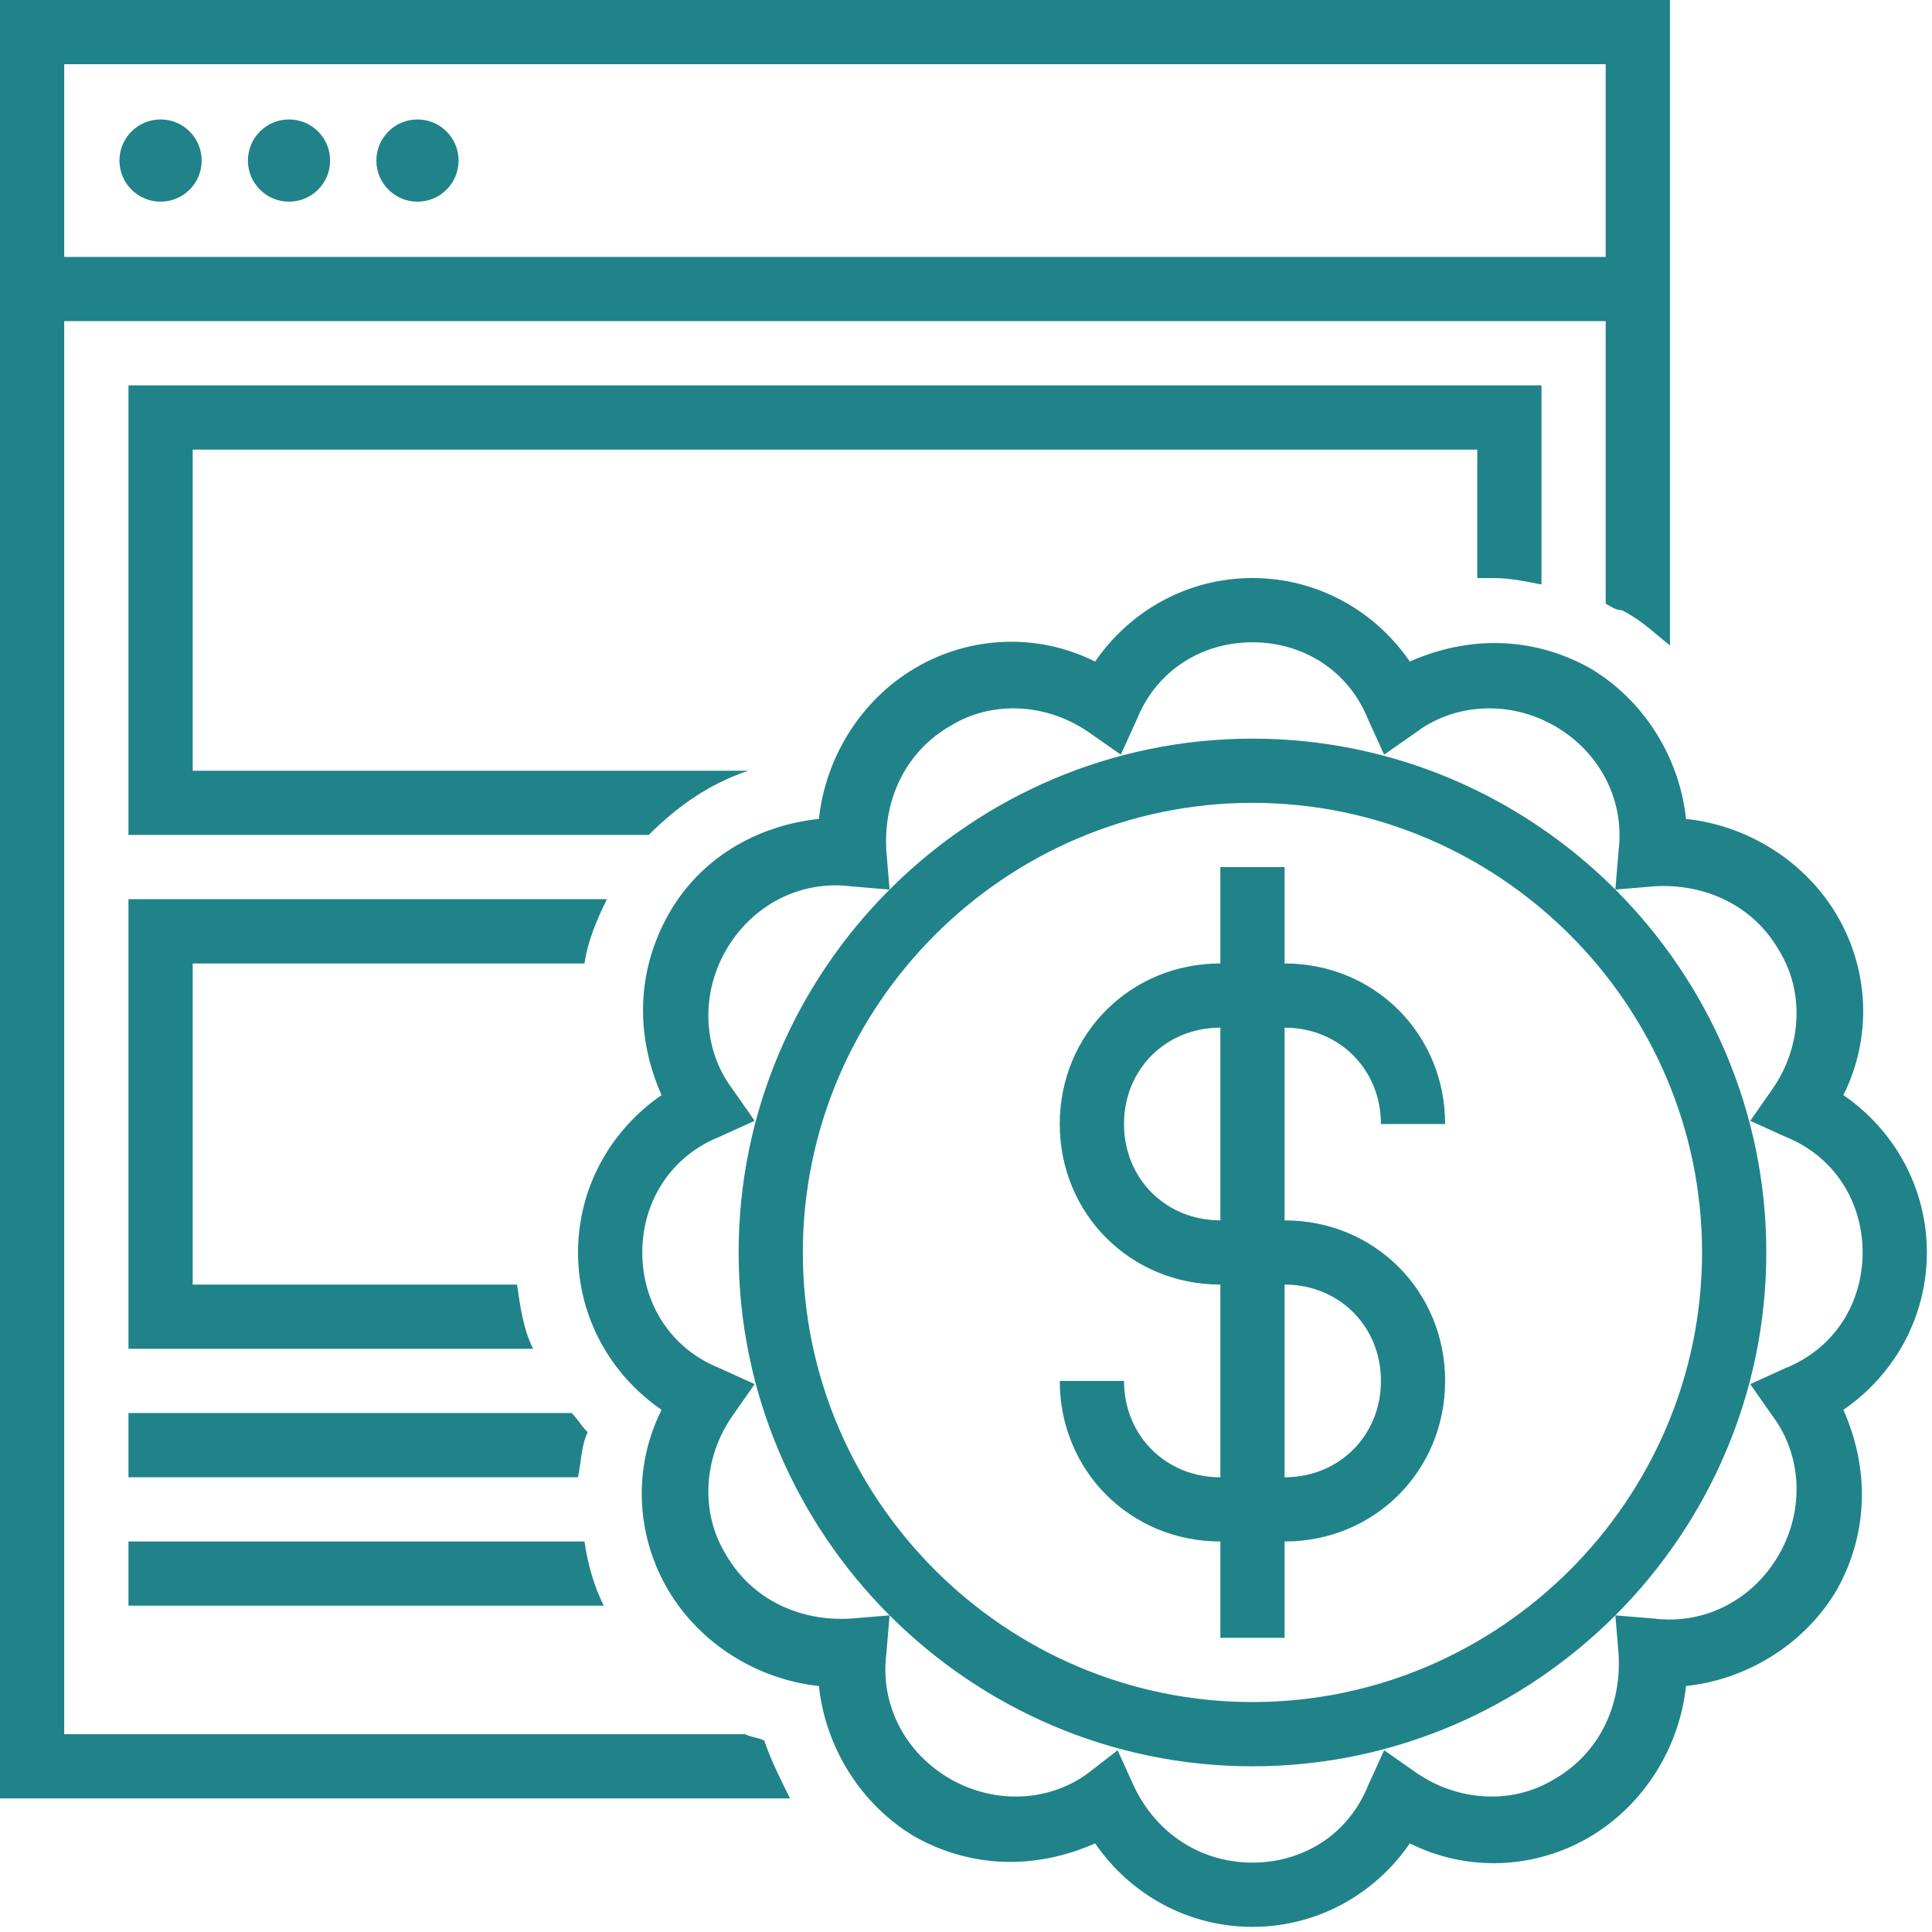 <?xml version="1.0" encoding="UTF-8"?>
<svg width="47px" height="47px" viewBox="0 0 47 47" version="1.1" xmlns="http://www.w3.org/2000/svg" xmlns:xlink="http://www.w3.org/1999/xlink">
    <!-- Generator: Sketch 55.2 (78181) - https://sketchapp.com -->
    <title>noun_website_1636942</title>
    <desc>Created with Sketch.</desc>
    <g id="How-do-I-sell" stroke="none" stroke-width="1" fill="none" fill-rule="evenodd">
        <g id="How-do-I-sell-my-PropertyShares?" transform="translate(-978, -869)" fill="#208389">
            <g id="Group-9-Copy" transform="translate(753, 812)">
                <g id="Group-3" transform="translate(31, 57)">
                    <g id="Group-34">
                        <g id="noun_website_1636942" transform="translate(194, 0)">
                            <circle id="Oval" cx="3.906" cy="3.906" r="1"></circle>
                            <circle id="Oval" cx="7.031" cy="3.906" r="1"></circle>
                            <circle id="Oval" cx="10.156" cy="3.906" r="1"></circle>
                            <path d="M3.125,39.062 L14.688,39.062 C14.453,38.594 14.297,38.047 14.219,37.5 L3.125,37.5 L3.125,39.062 Z" id="Path"></path>
                            <path d="M3.125,34.375 L3.125,35.938 L14.062,35.938 C14.141,35.547 14.141,35.156 14.297,34.844 C14.141,34.688 14.062,34.531 13.906,34.375 L3.125,34.375 Z" id="Path"></path>
                            <path d="M14.219,23.438 C14.297,22.891 14.531,22.344 14.766,21.875 L3.125,21.875 L3.125,32.812 L12.969,32.812 C12.734,32.344 12.656,31.797 12.578,31.25 L4.688,31.25 L4.688,23.438 L14.219,23.438 Z" id="Path"></path>
                            <path d="M18.125,42.188 L1.562,42.188 L1.562,7.812 L39.062,7.812 L39.062,14.688 C39.219,14.766 39.297,14.844 39.453,14.844 C39.922,15.078 40.234,15.391 40.625,15.703 L40.625,0 L0,0 L0,43.75 L19.219,43.75 C18.984,43.281 18.75,42.812 18.594,42.344 C18.438,42.266 18.281,42.266 18.125,42.188 Z M1.562,1.562 L39.062,1.562 L39.062,6.25 L1.562,6.25 L1.562,1.562 Z" id="Shape"></path>
                            <path d="M46.875,30.469 C46.875,28.906 46.094,27.5 44.844,26.641 C45.547,25.234 45.469,23.594 44.688,22.266 C43.906,20.938 42.5,20.078 41.016,19.922 C40.859,18.438 40,17.031 38.672,16.25 C37.266,15.469 35.703,15.469 34.297,16.094 C33.438,14.844 32.031,14.062 30.469,14.062 C28.906,14.062 27.5,14.844 26.641,16.094 C25.234,15.391 23.594,15.469 22.266,16.25 C20.938,17.031 20.078,18.438 19.922,19.922 C18.438,20.078 17.031,20.859 16.25,22.266 C15.469,23.672 15.469,25.234 16.094,26.641 C14.844,27.5 14.062,28.906 14.062,30.469 C14.062,32.031 14.844,33.438 16.094,34.297 C15.391,35.703 15.469,37.344 16.25,38.672 C17.031,40 18.438,40.859 19.922,41.016 C20.078,42.5 20.938,43.906 22.266,44.688 C23.672,45.469 25.234,45.469 26.641,44.844 C27.5,46.094 28.906,46.875 30.469,46.875 C32.031,46.875 33.438,46.094 34.297,44.844 C35.703,45.547 37.344,45.469 38.672,44.688 C40,43.906 40.859,42.5 41.016,41.016 C42.5,40.859 43.906,40 44.688,38.672 C45.469,37.266 45.469,35.703 44.844,34.297 C46.094,33.438 46.875,32.031 46.875,30.469 Z M43.438,33.281 L42.578,33.672 L43.125,34.453 C43.828,35.391 43.906,36.719 43.281,37.812 C42.656,38.906 41.484,39.531 40.234,39.375 L39.297,39.297 L39.375,40.234 C39.453,41.484 38.906,42.656 37.812,43.281 C36.797,43.906 35.469,43.828 34.453,43.125 L33.672,42.578 L33.281,43.438 C32.812,44.609 31.719,45.312 30.469,45.312 C29.219,45.312 28.125,44.609 27.578,43.438 L27.188,42.578 L26.484,43.125 C25.547,43.828 24.219,43.906 23.125,43.281 C22.031,42.656 21.406,41.484 21.562,40.234 L21.641,39.297 L20.703,39.375 C19.453,39.453 18.281,38.906 17.656,37.812 C17.031,36.797 17.109,35.469 17.812,34.453 L18.359,33.672 L17.5,33.281 C16.328,32.812 15.625,31.719 15.625,30.469 C15.625,29.219 16.328,28.125 17.5,27.656 L18.359,27.266 L17.812,26.484 C17.109,25.547 17.031,24.219 17.656,23.125 C18.281,22.031 19.453,21.406 20.703,21.562 L21.641,21.641 L21.562,20.703 C21.484,19.453 22.031,18.281 23.125,17.656 C24.141,17.031 25.469,17.109 26.484,17.812 L27.266,18.359 L27.656,17.5 C28.125,16.328 29.219,15.625 30.469,15.625 C31.719,15.625 32.812,16.328 33.281,17.5 L33.672,18.359 L34.453,17.812 C35.391,17.109 36.719,17.031 37.812,17.656 C38.906,18.281 39.531,19.453 39.375,20.703 L39.297,21.641 L40.234,21.562 C41.484,21.484 42.656,22.031 43.281,23.125 C43.906,24.141 43.828,25.469 43.125,26.484 L42.578,27.266 L43.438,27.656 C44.609,28.125 45.312,29.219 45.312,30.469 C45.312,31.719 44.609,32.812 43.438,33.281 Z" id="Shape"></path>
                            <path d="M39.297,21.641 C37.031,19.375 33.906,17.969 30.469,17.969 C27.031,17.969 23.906,19.375 21.641,21.641 C19.375,23.906 17.969,27.031 17.969,30.469 C17.969,33.906 19.375,37.031 21.641,39.297 C23.906,41.562 27.031,42.969 30.469,42.969 C33.906,42.969 37.031,41.562 39.297,39.297 C41.562,37.031 42.969,33.906 42.969,30.469 C42.969,27.031 41.562,23.906 39.297,21.641 Z M30.469,41.406 C24.453,41.406 19.531,36.484 19.531,30.469 C19.531,24.453 24.453,19.531 30.469,19.531 C36.484,19.531 41.406,24.453 41.406,30.469 C41.406,36.484 36.484,41.406 30.469,41.406 Z" id="Shape"></path>
                            <path d="M36.328,14.062 C36.719,14.062 37.109,14.141 37.5,14.219 L37.5,9.375 L3.125,9.375 L3.125,20.312 L15.781,20.312 C16.484,19.609 17.266,19.062 18.203,18.75 L4.688,18.75 L4.688,10.938 L35.938,10.938 L35.938,14.062 C36.094,14.062 36.172,14.062 36.328,14.062 Z" id="Path"></path>
                            <path d="M33.594,27.344 L35.156,27.344 C35.156,25.156 33.438,23.438 31.25,23.438 L31.25,21.094 L29.688,21.094 L29.688,23.438 C27.5,23.438 25.781,25.156 25.781,27.344 C25.781,29.531 27.5,31.25 29.688,31.25 L29.688,35.938 C28.359,35.938 27.344,34.922 27.344,33.594 L25.781,33.594 C25.781,35.781 27.5,37.5 29.688,37.5 L29.688,39.844 L31.25,39.844 L31.25,37.5 C33.438,37.5 35.156,35.781 35.156,33.594 C35.156,31.406 33.438,29.688 31.25,29.688 L31.25,25 C32.578,25 33.594,26.016 33.594,27.344 Z M33.594,33.594 C33.594,34.922 32.578,35.938 31.25,35.938 L31.25,31.25 C32.578,31.25 33.594,32.266 33.594,33.594 Z M29.688,29.688 C28.359,29.688 27.344,28.672 27.344,27.344 C27.344,26.016 28.359,25 29.688,25 L29.688,29.688 Z" id="Shape"></path>
                        </g>
                    </g>
                </g>
            </g>
        </g>
    </g>
</svg>